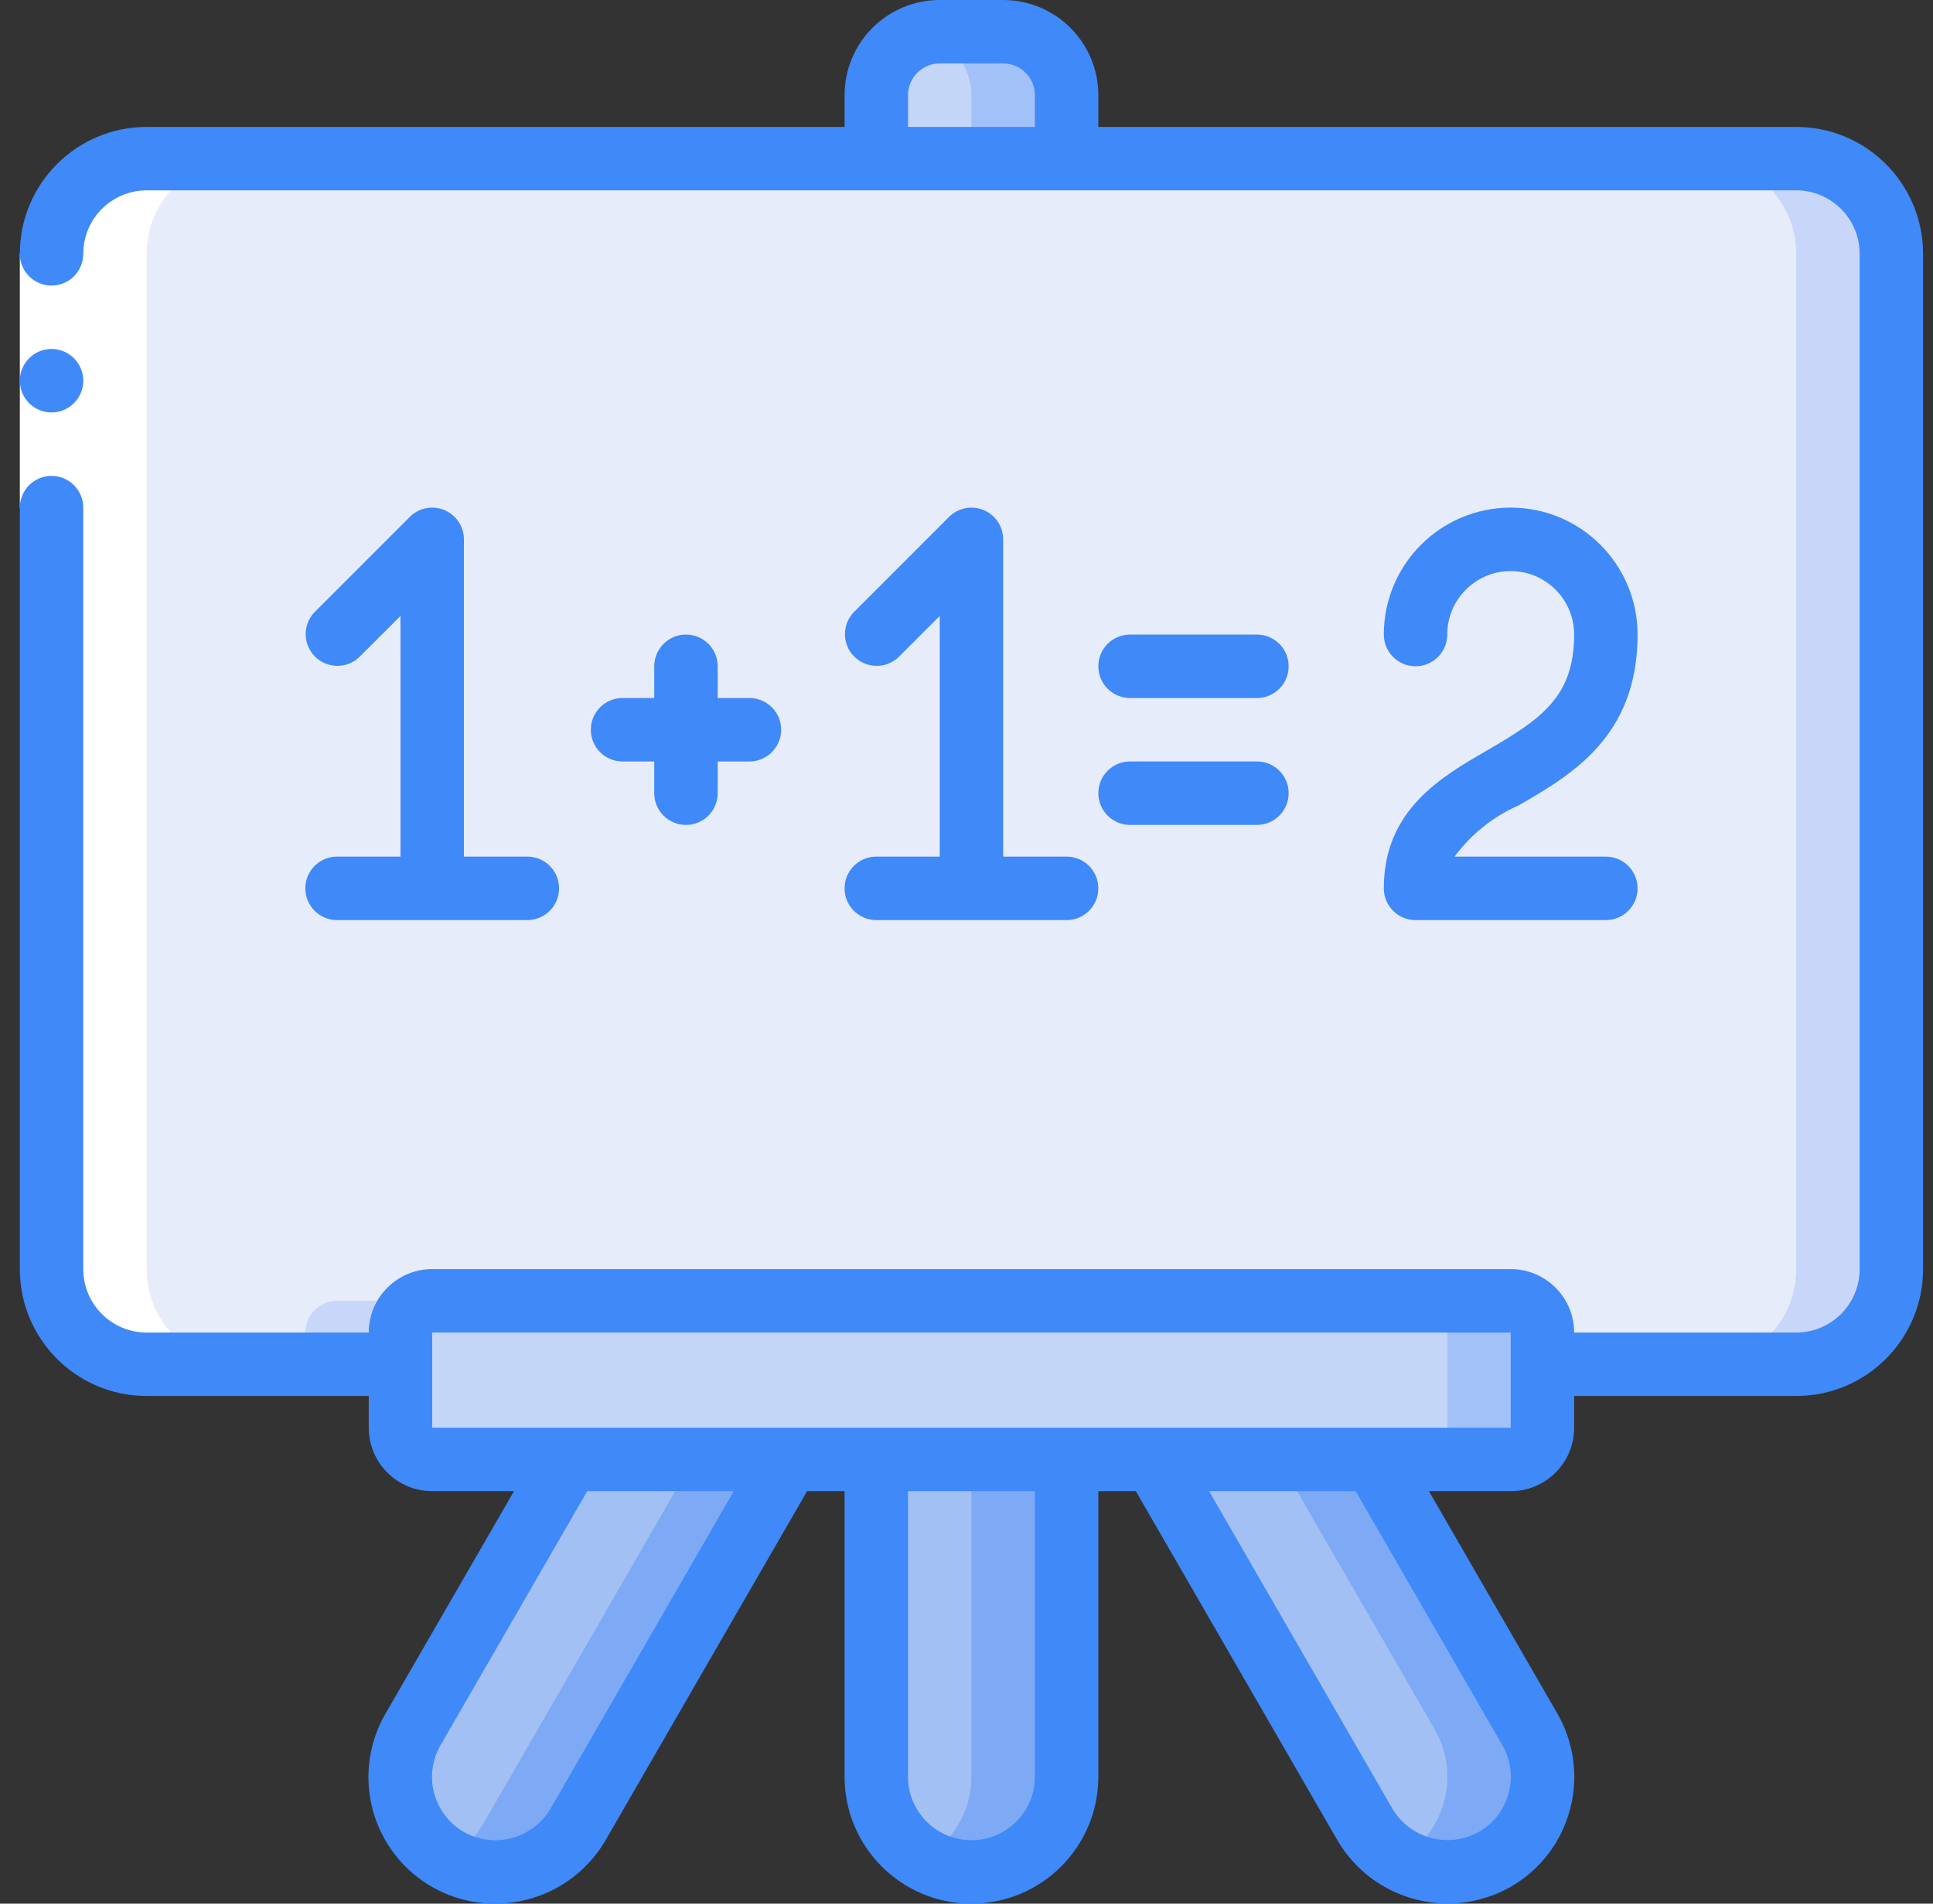 <svg width="65" height="64" viewBox="0 0 65 64" fill="none" xmlns="http://www.w3.org/2000/svg">
<rect x="0" y="0" width="65" height="64" fill="#333333" stroke="none"/>
<g clip-path="url(#clip0_19187_88718)">
<path d="M63.6 8.534V42.667C63.6 44.435 62.167 45.867 60.4 45.867H51.867V44.801C51.867 44.212 51.389 43.734 50.8 43.734H14.533C13.944 43.734 13.467 44.212 13.467 44.801V45.867H4.933C3.166 45.867 1.733 44.435 1.733 42.667V8.534C1.733 6.767 3.166 5.334 4.933 5.334H60.4C62.167 5.334 63.6 6.767 63.6 8.534Z" fill="#E7ECFA"/>
<path d="M10.267 44.799V45.866H13.467V44.799C13.467 44.21 13.944 43.732 14.533 43.732H11.333C10.744 43.732 10.267 44.21 10.267 44.799Z" fill="#C8D7F9"/>
<path d="M60.4 5.334H57.2C58.967 5.334 60.4 6.767 60.4 8.534V42.667C60.4 44.435 58.967 45.867 57.2 45.867H60.4C62.167 45.867 63.6 44.435 63.6 42.667V8.534C63.6 6.767 62.167 5.334 60.4 5.334Z" fill="#C8D7F9"/>
<path d="M31.6 1.066H33.733C34.911 1.066 35.866 2.022 35.866 3.2V5.333H29.466V3.2C29.466 2.022 30.421 1.066 31.6 1.066Z" fill="#C4D6F8"/>
<path d="M33.733 1.066H31.6C31.419 1.069 31.24 1.094 31.066 1.142C32.005 1.385 32.663 2.23 32.666 3.2V5.333H35.866V3.2C35.866 2.022 34.911 1.066 33.733 1.066Z" fill="#A2C1F9"/>
<path d="M50.8 43.732H14.533C13.944 43.732 13.466 44.21 13.466 44.799V47.999C13.466 48.588 13.944 49.066 14.533 49.066H50.8C51.389 49.066 51.866 48.588 51.866 47.999V44.799C51.866 44.21 51.389 43.732 50.8 43.732Z" fill="#C4D6F8"/>
<path d="M50.8 43.732H47.6C48.189 43.732 48.666 44.21 48.666 44.799V47.999C48.666 48.588 48.189 49.066 47.6 49.066H50.8C51.389 49.066 51.866 48.588 51.866 47.999V44.799C51.866 44.21 51.389 43.732 50.8 43.732Z" fill="#A2C1F9"/>
<path d="M35.866 49.066V59.733C35.866 61.5 34.434 62.933 32.666 62.933C30.899 62.933 29.466 61.5 29.466 59.733V49.066H35.866Z" fill="#A2C0F3"/>
<path d="M32.666 49.066V59.733C32.665 60.872 32.054 61.923 31.066 62.489C31.551 62.777 32.103 62.931 32.666 62.933C34.434 62.933 35.866 61.5 35.866 59.733V49.066H32.666Z" fill="#7DA9F5"/>
<path d="M26.523 49.066L19.44 61.333C18.556 62.865 16.598 63.39 15.067 62.506C13.535 61.623 13.01 59.665 13.893 58.133L19.131 49.066H26.523Z" fill="#A2C0F3"/>
<path d="M23.323 49.066L16.24 61.333C15.953 61.821 15.542 62.224 15.047 62.5L15.056 62.506C16.591 63.389 18.551 62.865 19.44 61.333L26.523 49.066H23.323Z" fill="#7DA9F5"/>
<path d="M50.277 62.506C48.742 63.389 46.782 62.865 45.893 61.333L38.81 49.066H46.203L51.44 58.133C52.326 59.662 51.806 61.62 50.277 62.506Z" fill="#A2C0F3"/>
<path d="M51.44 58.133L46.202 49.066H43.002L48.24 58.133C49.123 59.658 48.607 61.611 47.086 62.5C48.338 63.228 49.923 63.021 50.946 61.995C51.969 60.969 52.172 59.383 51.44 58.133Z" fill="#7DA9F5"/>
<path d="M4.933 45.867H8.133C6.366 45.867 4.933 44.435 4.933 42.667V8.534C4.933 6.767 6.366 5.334 8.133 5.334H4.933C3.166 5.334 1.733 6.767 1.733 8.534V42.667C1.733 44.435 3.166 45.867 4.933 45.867Z" fill="white"/>
<path d="M0.667 8.533H2.8V17.067H0.667V8.533Z" fill="white"/>
<path d="M1.733 13.866C2.322 13.866 2.8 13.388 2.8 12.799C2.8 12.21 2.322 11.732 1.733 11.732C1.144 11.732 0.667 12.21 0.667 12.799C0.667 13.388 1.144 13.866 1.733 13.866Z" fill="#3F89F9"/>
<path d="M60.4 4.267H36.933V3.2C36.933 1.433 35.501 0 33.733 0H31.6C29.832 0 28.4 1.433 28.4 3.2V4.267H4.933C2.577 4.267 0.667 6.177 0.667 8.533C0.667 8.914 0.87 9.267 1.2 9.457C1.53 9.648 1.936 9.648 2.267 9.457C2.597 9.267 2.8 8.914 2.8 8.533C2.8 7.355 3.755 6.4 4.933 6.4H60.4C61.578 6.4 62.533 7.355 62.533 8.533V42.667C62.533 43.845 61.578 44.8 60.4 44.8H52.933C52.933 43.622 51.978 42.667 50.8 42.667H14.533C13.355 42.667 12.4 43.622 12.4 44.8H4.933C3.755 44.8 2.8 43.845 2.8 42.667V17.067C2.8 16.478 2.322 16 1.733 16C1.144 16 0.667 16.478 0.667 17.067V42.667C0.667 45.023 2.577 46.933 4.933 46.933H12.4V48C12.4 49.178 13.355 50.133 14.533 50.133H17.283L12.97 57.6C12.201 58.916 12.195 60.543 12.955 61.865C13.714 63.187 15.123 64.001 16.647 64C18.178 64.002 19.594 63.19 20.364 61.867L27.139 50.133H28.4V59.733C28.4 62.09 30.31 64 32.666 64C35.023 64 36.933 62.09 36.933 59.733V50.133H38.194L44.971 61.867C46.16 63.902 48.767 64.598 50.813 63.427C52.849 62.245 53.543 59.638 52.364 57.6L48.05 50.133H50.8C51.978 50.133 52.933 49.178 52.933 48V46.933H60.4C62.756 46.933 64.666 45.023 64.666 42.667V8.533C64.666 6.177 62.756 4.267 60.4 4.267ZM30.533 4.267V3.2C30.533 2.611 31.011 2.133 31.6 2.133H33.733C34.322 2.133 34.8 2.611 34.8 3.2V4.267H30.533ZM18.517 60.8C17.922 61.819 16.617 62.169 15.591 61.586C15.101 61.302 14.744 60.835 14.598 60.287C14.453 59.739 14.532 59.156 14.817 58.667L19.746 50.133H24.675L18.517 60.8ZM34.8 59.733C34.8 60.911 33.845 61.867 32.666 61.867C31.488 61.867 30.533 60.911 30.533 59.733V50.133H34.8V59.733ZM50.517 58.667C51.106 59.684 50.762 60.985 49.747 61.578C48.722 62.165 47.416 61.818 46.817 60.8L40.658 50.133H45.587L50.517 58.667ZM14.533 48V44.8H50.8V48H14.533Z" fill="#3F89F9"/>
<path d="M29.467 28.799C28.878 28.799 28.4 29.277 28.4 29.866C28.4 30.455 28.878 30.933 29.467 30.933H35.867C36.456 30.933 36.933 30.455 36.933 29.866C36.933 29.277 36.456 28.799 35.867 28.799H33.733V18.133C33.733 17.701 33.473 17.313 33.075 17.148C32.676 16.983 32.218 17.074 31.912 17.379L28.712 20.579C28.308 20.997 28.314 21.663 28.725 22.074C29.137 22.485 29.802 22.491 30.221 22.087L31.6 20.708V28.799H29.467Z" fill="#3F89F9"/>
<path d="M11.333 28.799C10.744 28.799 10.267 29.277 10.267 29.866C10.267 30.455 10.744 30.933 11.333 30.933H17.733C18.322 30.933 18.8 30.455 18.8 29.866C18.8 29.277 18.322 28.799 17.733 28.799H15.6V18.133C15.6 17.701 15.34 17.313 14.941 17.148C14.543 16.983 14.084 17.074 13.779 17.379L10.579 20.579C10.175 20.997 10.181 21.663 10.592 22.074C11.004 22.485 11.669 22.491 12.087 22.087L13.467 20.708V28.799H11.333Z" fill="#3F89F9"/>
<path d="M38 23.467H42.266C42.855 23.467 43.333 22.99 43.333 22.401C43.333 21.811 42.855 21.334 42.266 21.334H38C37.411 21.334 36.933 21.811 36.933 22.401C36.933 22.99 37.411 23.467 38 23.467Z" fill="#3F89F9"/>
<path d="M38 27.733H42.266C42.855 27.733 43.333 27.255 43.333 26.666C43.333 26.077 42.855 25.6 42.266 25.6H38C37.411 25.6 36.933 26.077 36.933 26.666C36.933 27.255 37.411 27.733 38 27.733Z" fill="#3F89F9"/>
<path d="M23.067 21.334C22.478 21.334 22 21.811 22 22.401V23.467H20.933C20.344 23.467 19.867 23.945 19.867 24.534C19.867 25.123 20.344 25.601 20.933 25.601H22V26.667C22 27.256 22.478 27.734 23.067 27.734C23.656 27.734 24.133 27.256 24.133 26.667V25.601H25.2C25.789 25.601 26.267 25.123 26.267 24.534C26.267 23.945 25.789 23.467 25.2 23.467H24.133V22.401C24.133 21.811 23.656 21.334 23.067 21.334Z" fill="#3F89F9"/>
<path d="M49.999 25.232C48.453 26.125 46.533 27.237 46.533 29.866C46.533 30.456 47.011 30.933 47.6 30.933H54C54.589 30.933 55.066 30.456 55.066 29.866C55.066 29.277 54.589 28.8 54 28.8H48.912C49.467 28.047 50.21 27.453 51.066 27.078C52.849 26.047 55.066 24.764 55.066 21.333C55.066 18.977 53.156 17.066 50.8 17.066C48.444 17.066 46.533 18.977 46.533 21.333C46.533 21.922 47.011 22.4 47.6 22.4C48.189 22.4 48.666 21.922 48.666 21.333C48.666 20.155 49.622 19.2 50.8 19.2C51.978 19.2 52.933 20.155 52.933 21.333C52.933 23.427 51.819 24.178 49.999 25.232Z" fill="#3F89F9"/>
</g>
<defs>
<clipPath id="clip0_19187_88718">
<rect width="64" height="64" fill="white" transform="translate(0.667)"/>
</clipPath>
</defs>
</svg>
